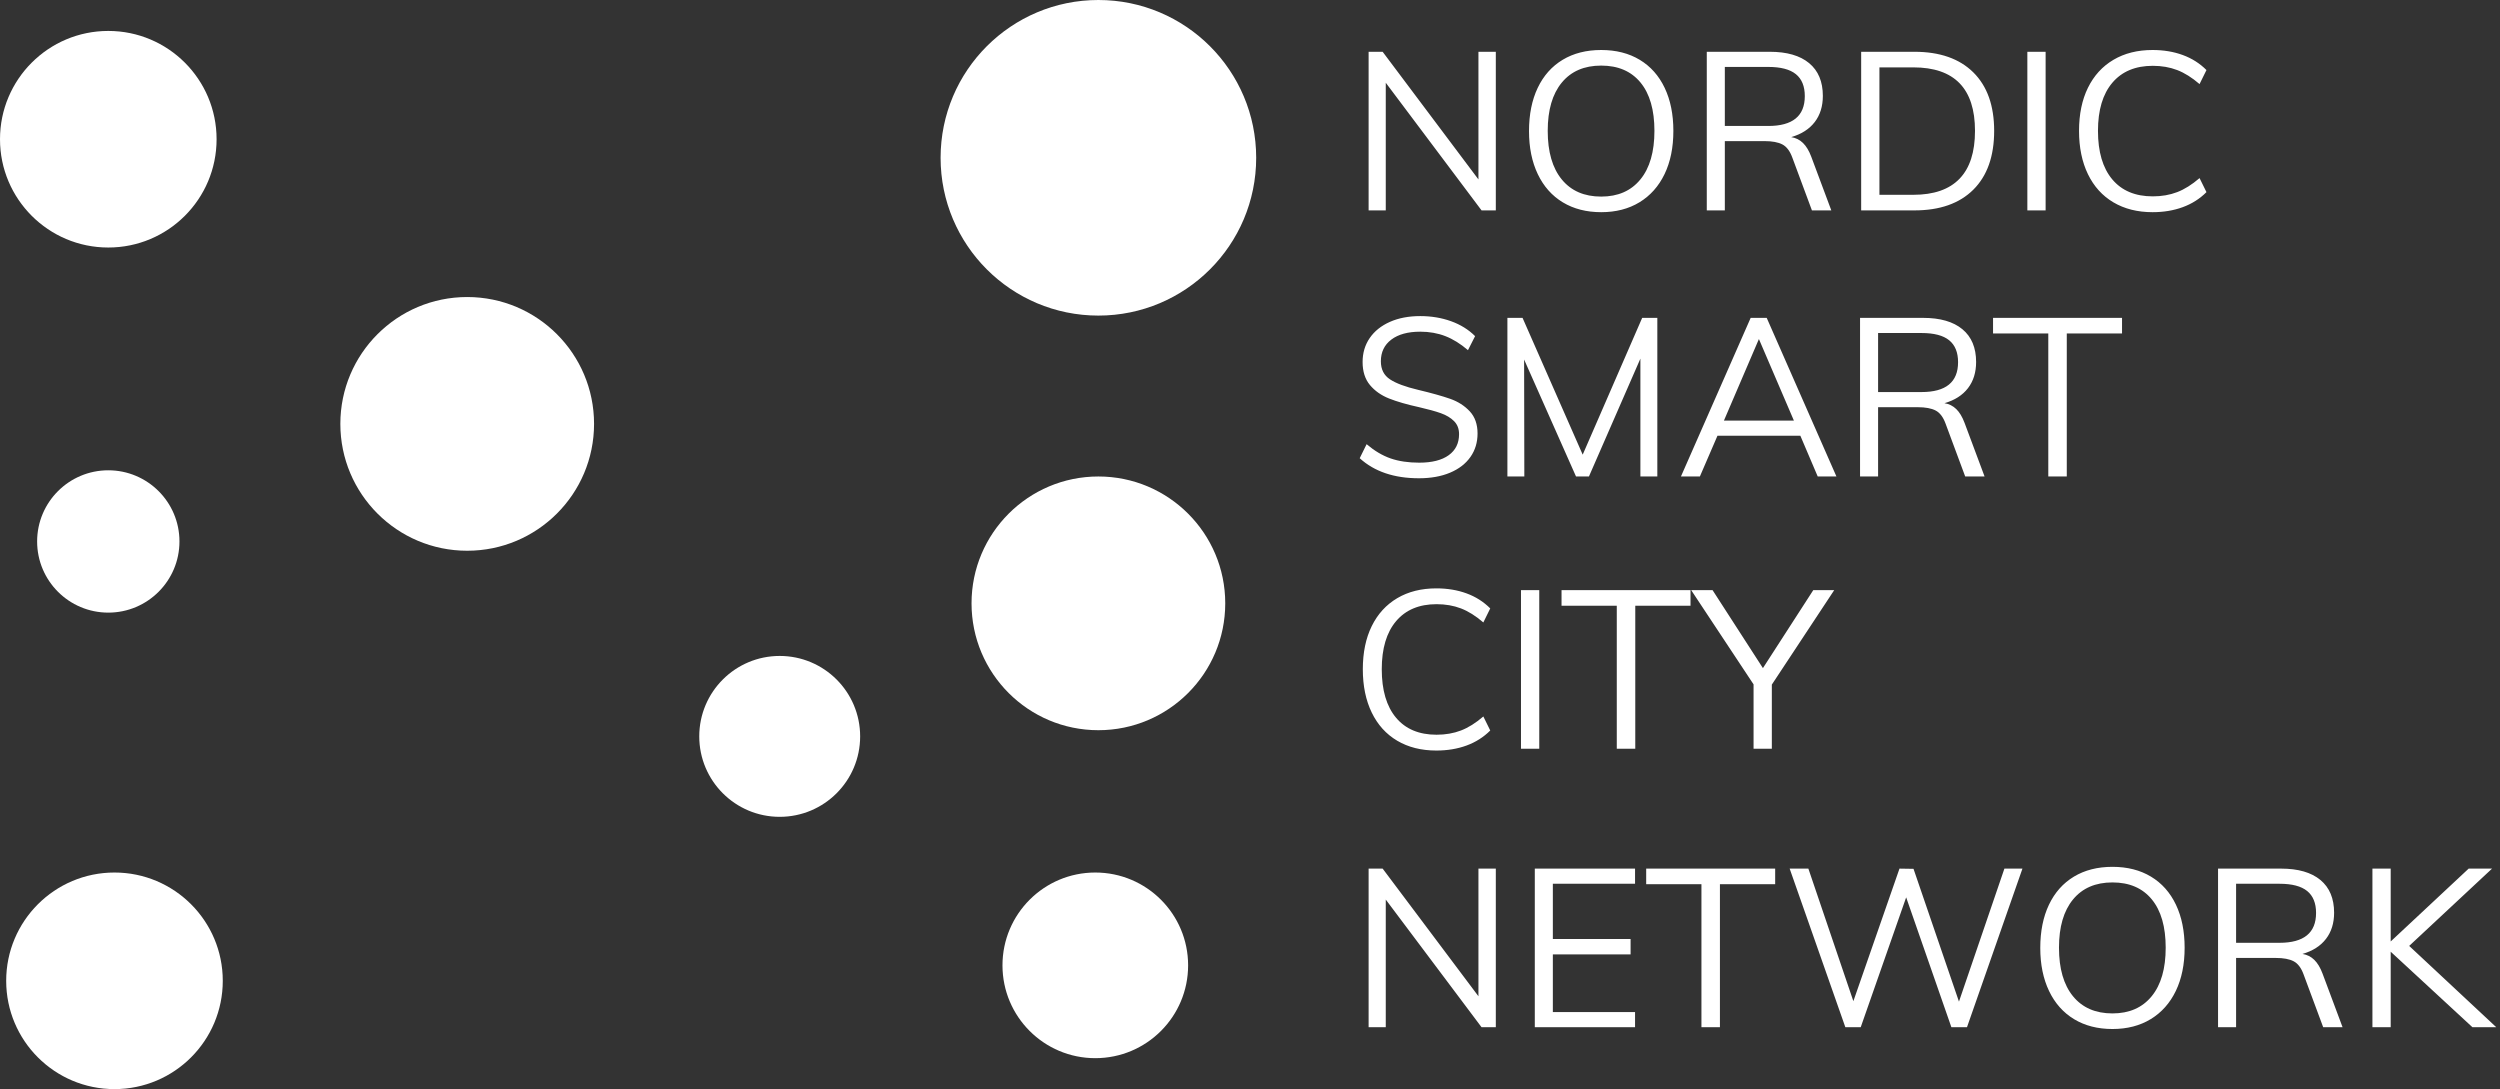 <?xml version="1.0" encoding="UTF-8"?>
<svg width="404px" height="176px" viewBox="0 0 404 176" version="1.1" xmlns="http://www.w3.org/2000/svg" xmlns:xlink="http://www.w3.org/1999/xlink">
    <rect x="0" y="0" width="404" height="176" fill="#333333" stroke="none"/>
    <!-- Generator: Sketch 51.2 (57519) - http://www.bohemiancoding.com/sketch -->
    <title>nscn-logo-white</title>
    <desc>Created with Sketch.</desc>
    <defs></defs>
    <g id="Moodboard" stroke="none" stroke-width="1" fill="none" fill-rule="evenodd">
        <g id="n-dots-logo" transform="translate(-250, -557)" fill="#FFFFFF">
            <g id="N-dots-white-logo-with-text" transform="translate(250, 557)">
                <g id="uppercase" stroke-width="1" transform="translate(218, -2)">
                    <path d="M20.916,10.368 L23.724,10.368 L23.724,36 L21.42,36 L5.94,15.372 L5.94,36 L3.168,36 L3.168,10.368 L5.436,10.368 L20.916,30.996 L20.916,10.368 Z M40.752,36.288 C38.376,36.288 36.312,35.76 34.56,34.704 C32.808,33.648 31.458,32.13 30.51,30.15 C29.562,28.17 29.088,25.848 29.088,23.184 C29.088,20.496 29.556,18.168 30.492,16.2 C31.428,14.232 32.772,12.72 34.524,11.664 C36.276,10.608 38.352,10.08 40.752,10.08 C43.152,10.08 45.228,10.608 46.98,11.664 C48.732,12.72 50.076,14.232 51.012,16.2 C51.948,18.168 52.416,20.484 52.416,23.148 C52.416,25.836 51.942,28.164 50.994,30.132 C50.046,32.1 48.696,33.618 46.944,34.686 C45.192,35.754 43.128,36.288 40.752,36.288 Z M40.752,33.768 C43.464,33.768 45.576,32.844 47.088,30.996 C48.6,29.148 49.356,26.532 49.356,23.148 C49.356,19.764 48.606,17.16 47.106,15.336 C45.606,13.512 43.488,12.6 40.752,12.6 C38.016,12.6 35.892,13.518 34.38,15.354 C32.868,17.19 32.112,19.788 32.112,23.148 C32.112,26.532 32.868,29.148 34.38,30.996 C35.892,32.844 38.016,33.768 40.752,33.768 Z M77.94,36 L74.808,36 L71.64,27.468 C71.256,26.412 70.722,25.704 70.038,25.344 C69.354,24.984 68.388,24.804 67.14,24.804 L60.732,24.804 L60.732,36 L57.816,36 L57.816,10.368 L68.004,10.368 C70.764,10.368 72.882,10.98 74.358,12.204 C75.834,13.428 76.572,15.192 76.572,17.496 C76.572,19.176 76.134,20.586 75.258,21.726 C74.382,22.866 73.116,23.676 71.46,24.156 C72.204,24.276 72.84,24.594 73.368,25.11 C73.896,25.626 74.34,26.364 74.7,27.324 L77.94,36 Z M67.752,22.356 C71.688,22.356 73.656,20.748 73.656,17.532 C73.656,15.948 73.176,14.766 72.216,13.986 C71.256,13.206 69.768,12.816 67.752,12.816 L60.732,12.816 L60.732,22.356 L67.752,22.356 Z M82.764,10.368 L91.368,10.368 C95.472,10.368 98.646,11.478 100.89,13.698 C103.134,15.918 104.256,19.068 104.256,23.148 C104.256,27.252 103.134,30.42 100.89,32.652 C98.646,34.884 95.472,36 91.368,36 L82.764,36 L82.764,10.368 Z M91.188,33.48 C94.5,33.48 96.99,32.616 98.658,30.888 C100.326,29.16 101.16,26.58 101.16,23.148 C101.16,16.308 97.836,12.888 91.188,12.888 L85.716,12.888 L85.716,33.48 L91.188,33.48 Z M109.62,36 L109.62,10.368 L112.572,10.368 L112.572,36 L109.62,36 Z M129.852,36.288 C127.428,36.288 125.322,35.76 123.534,34.704 C121.746,33.648 120.372,32.13 119.412,30.15 C118.452,28.17 117.972,25.836 117.972,23.148 C117.972,20.46 118.452,18.138 119.412,16.182 C120.372,14.226 121.746,12.72 123.534,11.664 C125.322,10.608 127.428,10.08 129.852,10.08 C131.628,10.08 133.254,10.35 134.73,10.89 C136.206,11.43 137.484,12.24 138.564,13.32 L137.448,15.588 C136.224,14.532 135.018,13.776 133.83,13.32 C132.642,12.864 131.328,12.636 129.888,12.636 C127.08,12.636 124.902,13.548 123.354,15.372 C121.806,17.196 121.032,19.788 121.032,23.148 C121.032,26.532 121.8,29.142 123.336,30.978 C124.872,32.814 127.056,33.732 129.888,33.732 C131.328,33.732 132.642,33.504 133.83,33.048 C135.018,32.592 136.224,31.836 137.448,30.78 L138.564,33.048 C137.484,34.128 136.206,34.938 134.73,35.478 C133.254,36.018 131.628,36.288 129.852,36.288 Z" id="Nordic"></path>
                    <path d="M11.304,79.288 C7.296,79.288 4.104,78.208 1.728,76.048 L2.844,73.78 C4.116,74.86 5.412,75.628 6.732,76.084 C8.052,76.54 9.588,76.768 11.34,76.768 C13.404,76.768 14.994,76.366 16.11,75.562 C17.226,74.758 17.784,73.624 17.784,72.16 C17.784,71.296 17.514,70.594 16.974,70.054 C16.434,69.514 15.726,69.088 14.85,68.776 C13.974,68.464 12.804,68.14 11.34,67.804 C9.372,67.372 7.752,66.904 6.48,66.4 C5.208,65.896 4.176,65.17 3.384,64.222 C2.592,63.274 2.196,62.032 2.196,60.496 C2.196,59.032 2.58,57.742 3.348,56.626 C4.116,55.51 5.202,54.64 6.606,54.016 C8.01,53.392 9.648,53.08 11.52,53.08 C13.296,53.08 14.952,53.356 16.488,53.908 C18.024,54.46 19.32,55.264 20.376,56.32 L19.224,58.588 C18.024,57.556 16.806,56.8 15.57,56.32 C14.334,55.84 12.984,55.6 11.52,55.6 C9.528,55.6 7.968,56.026 6.84,56.878 C5.712,57.73 5.148,58.9 5.148,60.388 C5.148,61.684 5.64,62.656 6.624,63.304 C7.608,63.952 9.12,64.516 11.16,64.996 C13.368,65.524 15.102,66.01 16.362,66.454 C17.622,66.898 18.672,67.57 19.512,68.47 C20.352,69.37 20.772,70.564 20.772,72.052 C20.772,73.492 20.388,74.758 19.62,75.85 C18.852,76.942 17.754,77.788 16.326,78.388 C14.898,78.988 13.224,79.288 11.304,79.288 Z M47.376,53.368 L49.824,53.368 L49.824,79 L47.088,79 L47.088,59.956 L38.772,79 L36.684,79 L28.296,60.1 L28.332,79 L25.596,79 L25.596,53.368 L28.044,53.368 L37.764,75.472 L47.376,53.368 Z M75.744,79 L72.936,72.412 L59.544,72.412 L56.7,79 L53.64,79 L64.908,53.368 L67.5,53.368 L78.768,79 L75.744,79 Z M60.588,69.964 L71.892,69.964 L66.24,56.788 L60.588,69.964 Z M102.708,79 L99.576,79 L96.408,70.468 C96.024,69.412 95.49,68.704 94.806,68.344 C94.122,67.984 93.156,67.804 91.908,67.804 L85.5,67.804 L85.5,79 L82.584,79 L82.584,53.368 L92.772,53.368 C95.532,53.368 97.65,53.98 99.126,55.204 C100.602,56.428 101.34,58.192 101.34,60.496 C101.34,62.176 100.902,63.586 100.026,64.726 C99.15,65.866 97.884,66.676 96.228,67.156 C96.972,67.276 97.608,67.594 98.136,68.11 C98.664,68.626 99.108,69.364 99.468,70.324 L102.708,79 Z M92.52,65.356 C96.456,65.356 98.424,63.748 98.424,60.532 C98.424,58.948 97.944,57.766 96.984,56.986 C96.024,56.206 94.536,55.816 92.52,55.816 L85.5,55.816 L85.5,65.356 L92.52,65.356 Z M113.004,79 L113.004,55.888 L104.076,55.888 L104.076,53.368 L124.92,53.368 L124.92,55.888 L115.992,55.888 L115.992,79 L113.004,79 Z" id="Smart"></path>
                    <path d="M14.112,123.288 C11.688,123.288 9.582,122.76 7.794,121.704 C6.006,120.648 4.632,119.13 3.672,117.15 C2.712,115.17 2.232,112.836 2.232,110.148 C2.232,107.46 2.712,105.138 3.672,103.182 C4.632,101.226 6.006,99.72 7.794,98.664 C9.582,97.608 11.688,97.08 14.112,97.08 C15.888,97.08 17.514,97.35 18.99,97.89 C20.466,98.43 21.744,99.24 22.824,100.32 L21.708,102.588 C20.484,101.532 19.278,100.776 18.09,100.32 C16.902,99.864 15.588,99.636 14.148,99.636 C11.34,99.636 9.162,100.548 7.614,102.372 C6.066,104.196 5.292,106.788 5.292,110.148 C5.292,113.532 6.06,116.142 7.596,117.978 C9.132,119.814 11.316,120.732 14.148,120.732 C15.588,120.732 16.902,120.504 18.09,120.048 C19.278,119.592 20.484,118.836 21.708,117.78 L22.824,120.048 C21.744,121.128 20.466,121.938 18.99,122.478 C17.514,123.018 15.888,123.288 14.112,123.288 Z M27.792,123 L27.792,97.368 L30.744,97.368 L30.744,123 L27.792,123 Z M43.272,123 L43.272,99.888 L34.344,99.888 L34.344,97.368 L55.188,97.368 L55.188,99.888 L46.26,99.888 L46.26,123 L43.272,123 Z M78.408,97.368 L68.328,112.632 L68.328,123 L65.376,123 L65.376,112.596 L55.296,97.368 L58.752,97.368 L66.888,109.968 L75.024,97.368 L78.408,97.368 Z" id="City"></path>
                    <path d="M20.916,142.368 L23.724,142.368 L23.724,168 L21.42,168 L5.94,147.372 L5.94,168 L3.168,168 L3.168,142.368 L5.436,142.368 L20.916,162.996 L20.916,142.368 Z M30.024,168 L30.024,142.368 L46.224,142.368 L46.224,144.816 L32.94,144.816 L32.94,153.744 L45.504,153.744 L45.504,156.228 L32.94,156.228 L32.94,165.552 L46.224,165.552 L46.224,168 L30.024,168 Z M56.952,168 L56.952,144.888 L48.024,144.888 L48.024,142.368 L68.868,142.368 L68.868,144.888 L59.94,144.888 L59.94,168 L56.952,168 Z M105.912,142.368 L108.828,142.368 L99.864,168 L97.344,168 L90.036,147.012 L82.692,168 L80.208,168 L71.208,142.368 L74.232,142.368 L81.504,163.788 L88.956,142.368 L91.224,142.404 L98.568,163.86 L105.912,142.368 Z M123.372,168.288 C120.996,168.288 118.932,167.76 117.18,166.704 C115.428,165.648 114.078,164.13 113.13,162.15 C112.182,160.17 111.708,157.848 111.708,155.184 C111.708,152.496 112.176,150.168 113.112,148.2 C114.048,146.232 115.392,144.72 117.144,143.664 C118.896,142.608 120.972,142.08 123.372,142.08 C125.772,142.08 127.848,142.608 129.6,143.664 C131.352,144.72 132.696,146.232 133.632,148.2 C134.568,150.168 135.036,152.484 135.036,155.148 C135.036,157.836 134.562,160.164 133.614,162.132 C132.666,164.1 131.316,165.618 129.564,166.686 C127.812,167.754 125.748,168.288 123.372,168.288 Z M123.372,165.768 C126.084,165.768 128.196,164.844 129.708,162.996 C131.22,161.148 131.976,158.532 131.976,155.148 C131.976,151.764 131.226,149.16 129.726,147.336 C128.226,145.512 126.108,144.6 123.372,144.6 C120.636,144.6 118.512,145.518 117,147.354 C115.488,149.19 114.732,151.788 114.732,155.148 C114.732,158.532 115.488,161.148 117,162.996 C118.512,164.844 120.636,165.768 123.372,165.768 Z M160.56,168 L157.428,168 L154.26,159.468 C153.876,158.412 153.342,157.704 152.658,157.344 C151.974,156.984 151.008,156.804 149.76,156.804 L143.352,156.804 L143.352,168 L140.436,168 L140.436,142.368 L150.624,142.368 C153.384,142.368 155.502,142.98 156.978,144.204 C158.454,145.428 159.192,147.192 159.192,149.496 C159.192,151.176 158.754,152.586 157.878,153.726 C157.002,154.866 155.736,155.676 154.08,156.156 C154.824,156.276 155.46,156.594 155.988,157.11 C156.516,157.626 156.96,158.364 157.32,159.324 L160.56,168 Z M150.372,154.356 C154.308,154.356 156.276,152.748 156.276,149.532 C156.276,147.948 155.796,146.766 154.836,145.986 C153.876,145.206 152.388,144.816 150.372,144.816 L143.352,144.816 L143.352,154.356 L150.372,154.356 Z M185.4,168 L181.548,168 L168.336,155.796 L168.336,168 L165.384,168 L165.384,142.368 L168.336,142.368 L168.336,154.14 L180.936,142.368 L184.716,142.368 L171.324,154.86 L185.4,168 Z" id="Network"></path>
                </g>
                <g id="N-dots-white">
                    <circle id="Oval-4" cx="18.5" cy="158.5" r="17.5"></circle>
                    <circle id="Oval-4-Copy-3" cx="17.5" cy="22.5" r="17.5"></circle>
                    <circle id="Oval-4-Copy-4" cx="75.5" cy="68.5" r="20.5"></circle>
                    <circle id="Oval-4-Copy-6" cx="177.5" cy="97.5" r="20.5"></circle>
                    <circle id="Oval-4-Copy-5" cx="177.5" cy="25.5" r="25.5"></circle>
                    <circle id="Oval-4-Copy" cx="17.5" cy="87.5" r="11.5"></circle>
                    <circle id="Oval-4-Copy-2" cx="126" cy="119" r="13"></circle>
                    <circle id="Oval-4-Copy-7" cx="177" cy="156" r="15"></circle>
                </g>
            </g>
        </g>
    </g>
</svg>